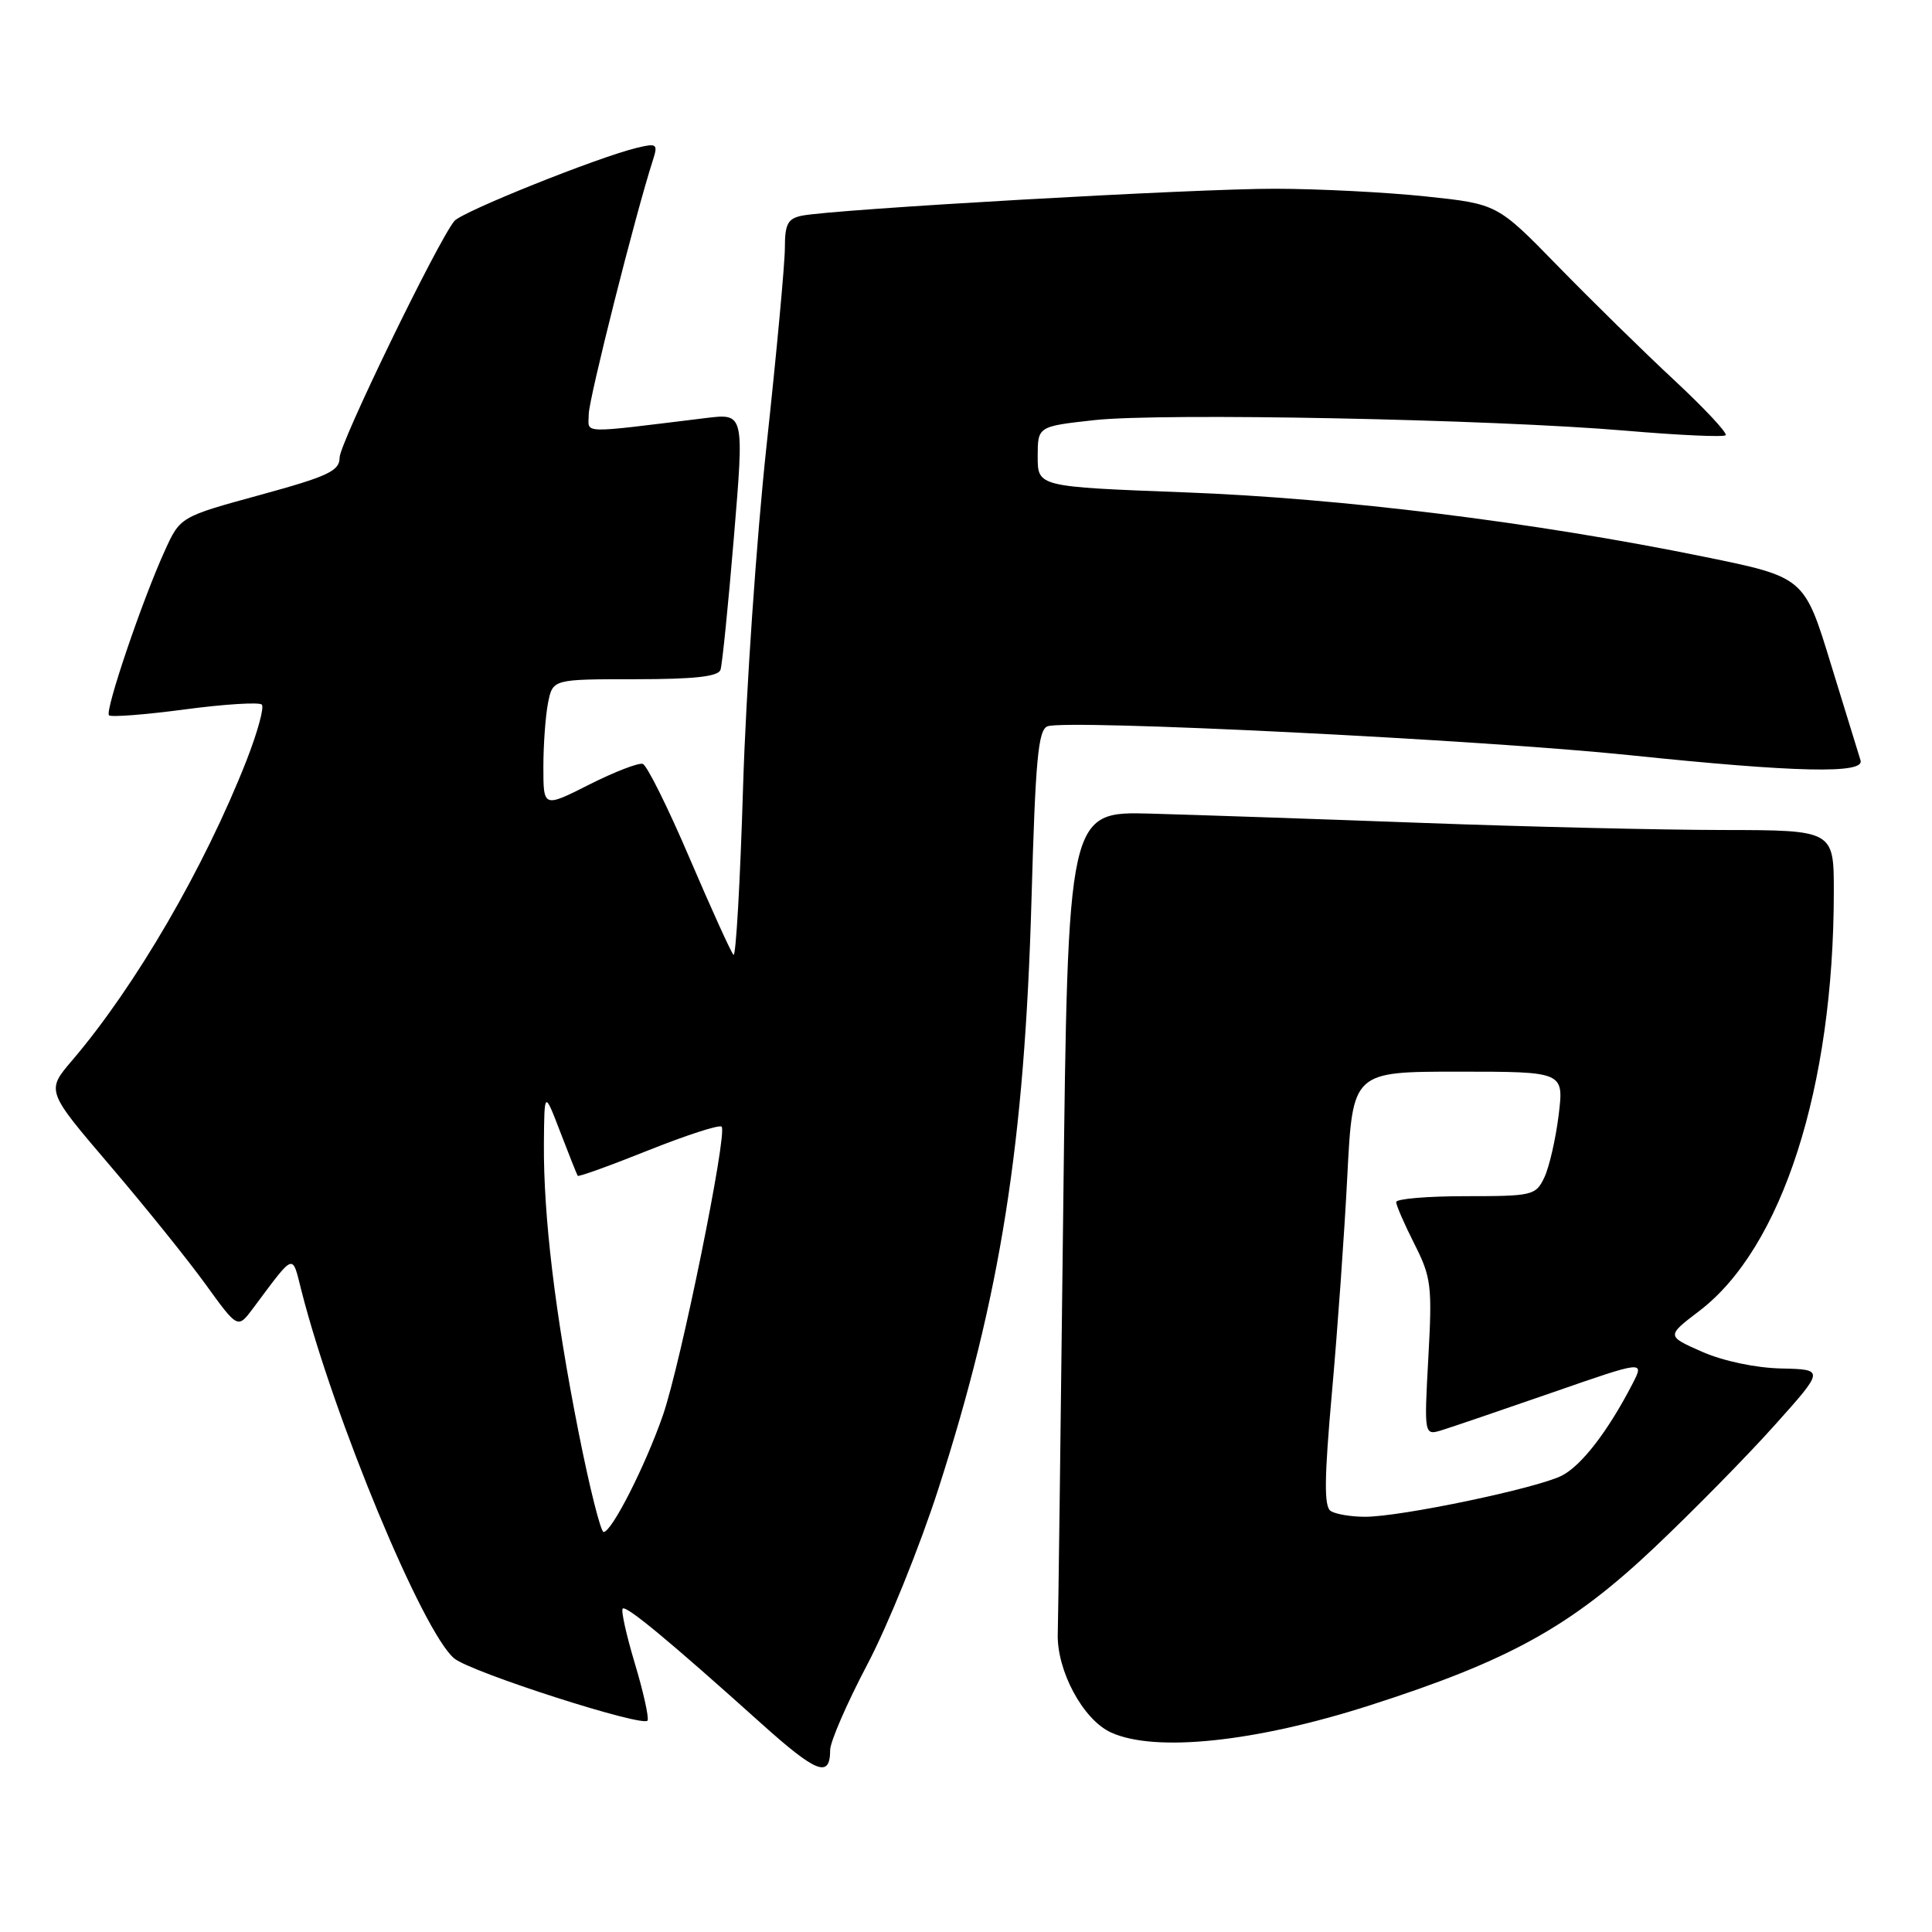 <?xml version="1.0" encoding="UTF-8" standalone="no"?>
<!DOCTYPE svg PUBLIC "-//W3C//DTD SVG 1.1//EN" "http://www.w3.org/Graphics/SVG/1.1/DTD/svg11.dtd" >
<svg xmlns="http://www.w3.org/2000/svg" xmlns:xlink="http://www.w3.org/1999/xlink" version="1.1" viewBox="0 0 256 256">
 <g >
 <path fill="currentColor"
d=" M 110.00 231.89 C 110.00 230.80 112.22 225.68 114.94 220.52 C 117.66 215.35 121.88 204.91 124.33 197.31 C 132.59 171.66 135.76 151.57 136.68 119.16 C 137.20 100.62 137.56 96.72 138.80 96.24 C 141.29 95.29 196.20 98.01 216.00 100.07 C 238.01 102.36 247.12 102.56 246.53 100.75 C 246.31 100.06 244.54 94.32 242.60 87.99 C 239.08 76.48 239.08 76.48 225.79 73.77 C 203.35 69.19 177.76 66.02 157.00 65.24 C 137.50 64.50 137.50 64.50 137.50 60.50 C 137.50 56.50 137.50 56.50 145.00 55.67 C 153.99 54.68 197.62 55.55 215.44 57.07 C 222.44 57.67 228.39 57.94 228.66 57.67 C 228.93 57.40 225.86 54.11 221.83 50.36 C 217.80 46.61 210.88 39.82 206.45 35.28 C 198.41 27.03 198.41 27.03 188.95 26.03 C 183.75 25.48 174.78 25.02 169.00 25.01 C 158.53 24.98 110.52 27.72 106.25 28.58 C 104.39 28.96 104.00 29.70 104.00 32.82 C 104.00 34.91 102.91 46.71 101.57 59.06 C 100.24 71.40 98.84 91.76 98.46 104.30 C 98.08 116.85 97.51 126.84 97.19 126.52 C 96.87 126.20 94.26 120.45 91.39 113.75 C 88.53 107.05 85.73 101.41 85.17 101.22 C 84.62 101.04 81.43 102.27 78.08 103.96 C 72.00 107.03 72.00 107.03 72.00 101.64 C 72.00 98.68 72.28 94.84 72.62 93.12 C 73.25 90.00 73.25 90.00 84.16 90.00 C 92.00 90.00 95.18 89.65 95.47 88.75 C 95.70 88.06 96.50 80.14 97.25 71.13 C 98.61 54.77 98.61 54.77 93.55 55.39 C 76.50 57.47 78.00 57.52 78.01 54.89 C 78.02 52.86 84.22 28.30 86.52 21.20 C 87.20 19.07 87.04 18.95 84.38 19.59 C 79.15 20.86 61.20 28.06 60.20 29.29 C 57.92 32.11 45.00 58.75 45.00 60.63 C 45.00 62.40 43.50 63.11 34.44 65.59 C 23.88 68.48 23.88 68.48 21.83 72.99 C 18.84 79.55 13.87 94.21 14.44 94.78 C 14.71 95.05 19.24 94.70 24.50 94.00 C 29.76 93.30 34.35 93.02 34.69 93.36 C 35.04 93.71 34.12 97.04 32.66 100.78 C 27.10 114.94 17.94 130.70 9.55 140.52 C 6.12 144.54 6.12 144.54 14.53 154.39 C 19.16 159.81 24.87 166.90 27.22 170.15 C 31.50 176.07 31.50 176.07 33.50 173.40 C 39.14 165.86 38.67 166.03 39.94 171.02 C 44.26 187.95 56.06 216.35 60.19 219.75 C 62.43 221.60 85.45 228.98 85.81 227.97 C 85.99 227.50 85.22 224.07 84.10 220.35 C 82.99 216.64 82.27 213.40 82.51 213.15 C 82.98 212.69 88.67 217.41 100.86 228.36 C 108.21 234.96 110.00 235.65 110.00 231.89 Z  M 181.50 225.97 C 200.05 220.02 208.18 215.51 219.28 205.00 C 224.37 200.18 231.52 192.91 235.15 188.85 C 241.77 181.46 241.77 181.46 236.00 181.33 C 232.60 181.25 228.31 180.34 225.52 179.11 C 220.81 177.03 220.81 177.03 225.15 173.72 C 236.13 165.38 242.97 144.11 242.99 118.25 C 243.00 110.00 243.00 110.00 228.25 109.98 C 220.14 109.97 202.25 109.55 188.50 109.04 C 174.75 108.53 158.55 107.98 152.50 107.81 C 141.50 107.51 141.50 107.51 140.88 160.50 C 140.54 189.65 140.22 214.81 140.16 216.42 C 139.99 221.32 143.50 227.87 147.21 229.56 C 153.05 232.23 166.32 230.84 181.50 225.97 Z  M 76.66 189.75 C 73.54 174.01 72.00 161.09 72.07 151.50 C 72.13 144.50 72.13 144.50 74.24 150.00 C 75.40 153.03 76.44 155.63 76.55 155.80 C 76.67 155.96 80.88 154.44 85.92 152.42 C 90.96 150.41 95.33 148.99 95.62 149.29 C 96.43 150.10 90.21 180.67 87.85 187.50 C 85.54 194.17 81.06 203.00 79.98 203.00 C 79.60 203.00 78.10 197.04 76.66 189.75 Z  M 176.33 200.22 C 175.43 199.65 175.47 195.93 176.49 184.49 C 177.23 176.24 178.15 163.31 178.53 155.75 C 179.24 142.00 179.24 142.00 193.24 142.00 C 207.23 142.00 207.23 142.00 206.53 147.75 C 206.14 150.91 205.29 154.62 204.64 156.00 C 203.51 158.40 203.09 158.50 194.23 158.50 C 189.15 158.50 185.00 158.85 185.00 159.28 C 185.00 159.71 186.09 162.21 187.42 164.84 C 189.65 169.25 189.79 170.38 189.26 179.92 C 188.70 190.23 188.70 190.23 191.10 189.49 C 192.42 189.08 198.99 186.84 205.71 184.51 C 217.91 180.27 217.91 180.27 216.30 183.39 C 213.08 189.62 209.59 194.16 206.97 195.52 C 203.73 197.19 185.51 201.01 180.84 200.98 C 179.00 200.98 176.97 200.63 176.33 200.22 Z "/>
</g>
</svg>